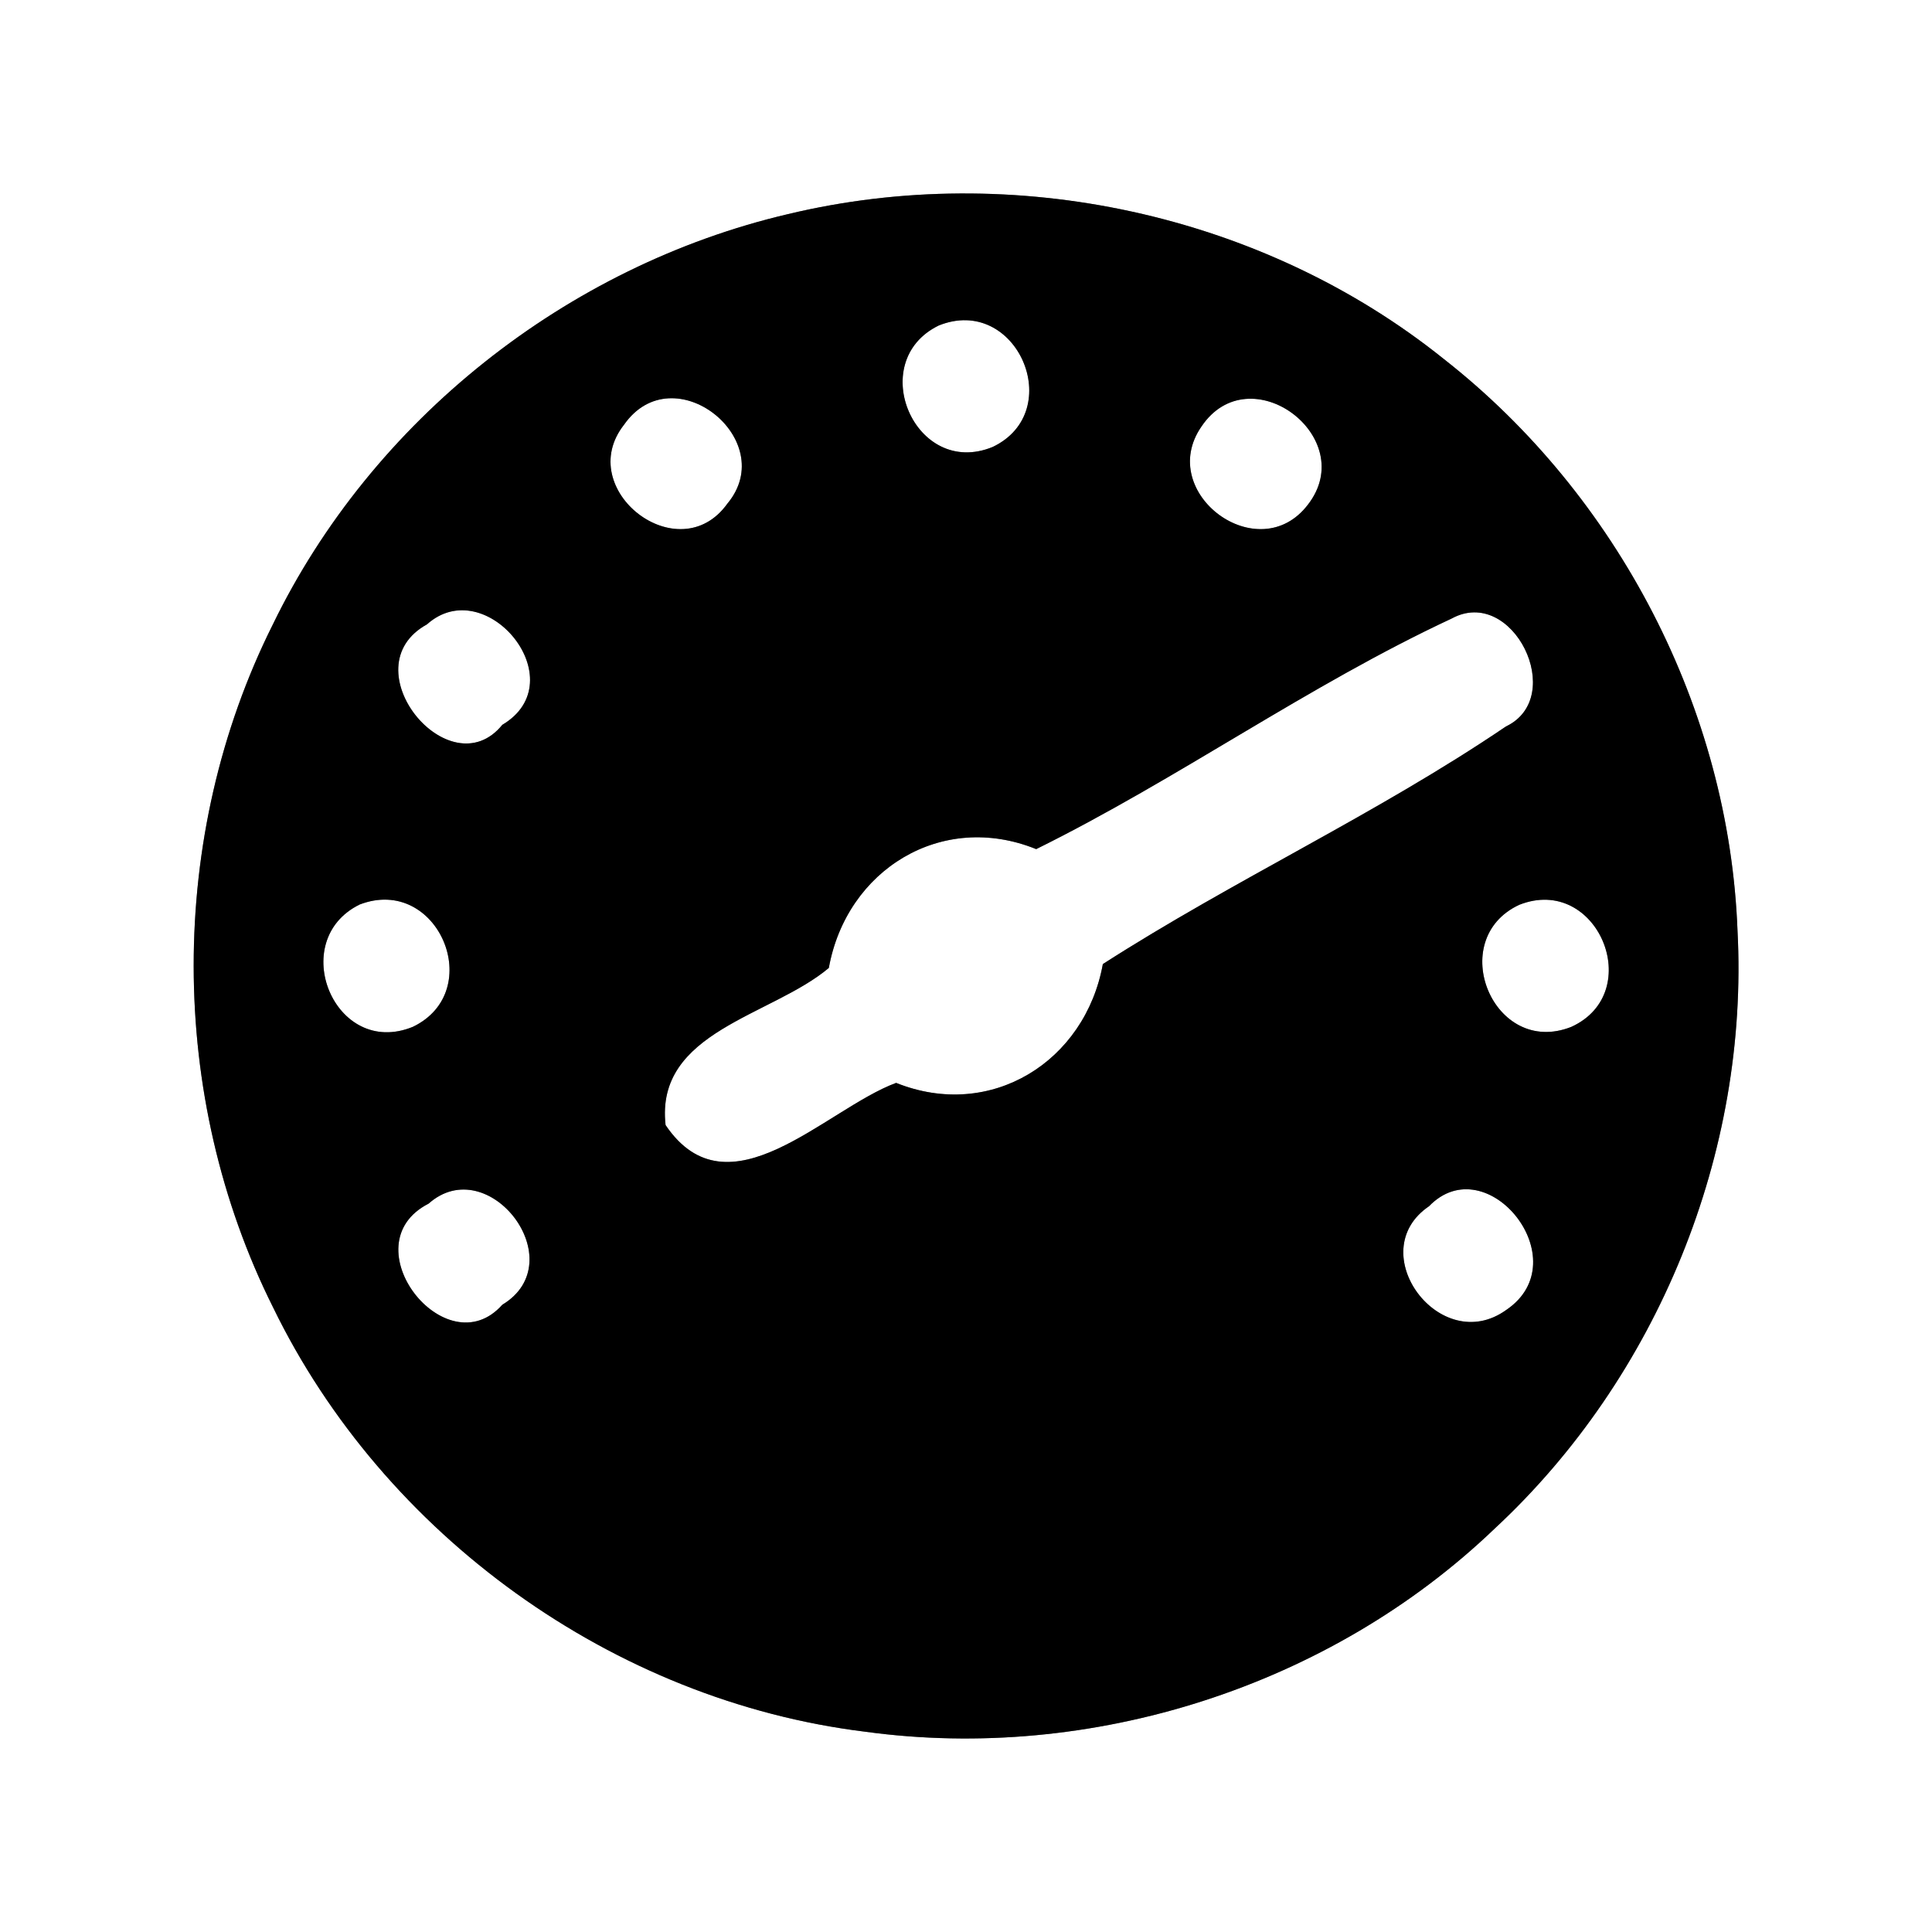 <?xml version="1.0" encoding="UTF-8" ?>
<!DOCTYPE svg PUBLIC "-//W3C//DTD SVG 1.1//EN" "http://www.w3.org/Graphics/SVG/1.1/DTD/svg11.dtd">
<svg width="60pt" height="60pt" viewBox="0 0 60 60" version="1.1" xmlns="http://www.w3.org/2000/svg">
<rect x="0" y="0" width="60" height="60" fill="#808080" stroke="none"/>
<g id="#ffffffff">
<path fill="#ffffff" opacity="1.00" d=" M 0.00 0.00 L 60.00 0.00 L 60.00 60.00 L 0.00 60.00 L 0.00 0.00 M 24.47 6.65 C 17.60 8.26 11.55 13.05 8.47 19.40 C 5.19 25.96 5.20 34.04 8.48 40.60 C 11.92 47.68 19.05 52.82 26.87 53.78 C 33.89 54.74 41.30 52.38 46.42 47.47 C 51.48 42.77 54.32 35.80 53.96 28.90 C 53.70 22.03 50.25 15.39 44.84 11.15 C 39.21 6.63 31.47 4.97 24.47 6.65 Z" />
<path fill="#ffffff" opacity="1.00" d=" M 29.15 10.11 C 31.57 9.13 33.15 12.77 30.83 13.88 C 28.42 14.87 26.86 11.23 29.15 10.11 Z" />
<path fill="#ffffff" opacity="1.00" d=" M 19.38 13.19 C 20.91 11.00 24.24 13.66 22.59 15.64 C 21.08 17.75 17.80 15.20 19.38 13.19 Z" />
<path fill="#ffffff" opacity="1.00" d=" M 37.31 13.25 C 38.81 11.01 42.24 13.58 40.62 15.67 C 39.09 17.68 35.89 15.31 37.31 13.25 Z" />
<path fill="#ffffff" opacity="1.00" d=" M 13.26 19.39 C 15.09 17.75 17.89 21.15 15.60 22.51 C 13.96 24.53 10.83 20.73 13.26 19.39 Z" />
<path fill="#ffffff" opacity="1.00" d=" M 32.18 26.37 C 36.59 24.19 40.62 21.29 45.08 19.21 C 46.98 18.17 48.68 21.65 46.77 22.56 C 42.76 25.28 38.33 27.32 34.25 29.94 C 33.70 32.97 30.77 34.81 27.83 33.63 C 25.64 34.44 22.62 37.83 20.67 34.94 C 20.34 32.03 23.96 31.56 25.74 30.06 C 26.29 27.01 29.24 25.18 32.18 26.37 Z" />
<path fill="#ffffff" opacity="1.00" d=" M 11.17 28.09 C 13.60 27.16 15.13 30.78 12.82 31.89 C 10.39 32.88 8.89 29.21 11.17 28.09 Z" />
<path fill="#ffffff" opacity="1.00" d=" M 47.18 28.10 C 49.61 27.14 51.14 30.82 48.80 31.89 C 46.38 32.85 44.87 29.18 47.18 28.10 Z" />
<path fill="#ffffff" opacity="1.00" d=" M 13.31 37.38 C 15.17 35.73 17.82 39.18 15.60 40.52 C 13.85 42.49 10.83 38.65 13.31 37.38 Z" />
<path fill="#ffffff" opacity="1.00" d=" M 44.38 37.46 C 46.18 35.60 49.04 39.15 46.78 40.68 C 44.73 42.16 42.29 38.88 44.38 37.46 Z" />
</g>
<g id="#000000ff">
<path fill="#000000" opacity="1.00" d=" M 24.47 6.65 C 31.47 4.97 39.21 6.63 44.84 11.15 C 50.25 15.39 53.70 22.03 53.96 28.90 C 54.32 35.80 51.48 42.77 46.42 47.47 C 41.30 52.38 33.89 54.74 26.87 53.78 C 19.05 52.82 11.92 47.68 8.48 40.60 C 5.20 34.04 5.19 25.96 8.47 19.40 C 11.55 13.05 17.60 8.26 24.47 6.65 M 29.15 10.11 C 26.86 11.23 28.42 14.87 30.83 13.88 C 33.15 12.77 31.57 9.13 29.15 10.11 M 19.38 13.19 C 17.80 15.20 21.08 17.75 22.59 15.64 C 24.24 13.66 20.91 11.00 19.38 13.19 M 37.31 13.25 C 35.89 15.31 39.09 17.68 40.62 15.67 C 42.24 13.58 38.81 11.01 37.31 13.25 M 13.26 19.39 C 10.83 20.73 13.96 24.53 15.60 22.51 C 17.89 21.15 15.09 17.75 13.26 19.39 M 32.18 26.37 C 29.24 25.18 26.29 27.01 25.74 30.06 C 23.96 31.56 20.34 32.03 20.67 34.94 C 22.62 37.83 25.64 34.44 27.83 33.63 C 30.77 34.81 33.70 32.97 34.25 29.94 C 38.33 27.32 42.76 25.28 46.77 22.56 C 48.68 21.65 46.98 18.17 45.08 19.21 C 40.62 21.29 36.59 24.19 32.18 26.37 M 11.17 28.09 C 8.89 29.21 10.39 32.88 12.82 31.89 C 15.13 30.78 13.60 27.16 11.17 28.09 M 47.18 28.10 C 44.87 29.18 46.38 32.85 48.80 31.89 C 51.14 30.82 49.61 27.14 47.18 28.10 M 13.31 37.38 C 10.83 38.65 13.85 42.49 15.60 40.52 C 17.82 39.18 15.17 35.73 13.31 37.38 M 44.38 37.46 C 42.29 38.88 44.73 42.16 46.78 40.68 C 49.04 39.15 46.18 35.60 44.38 37.46 Z" />
</g>
</svg>
